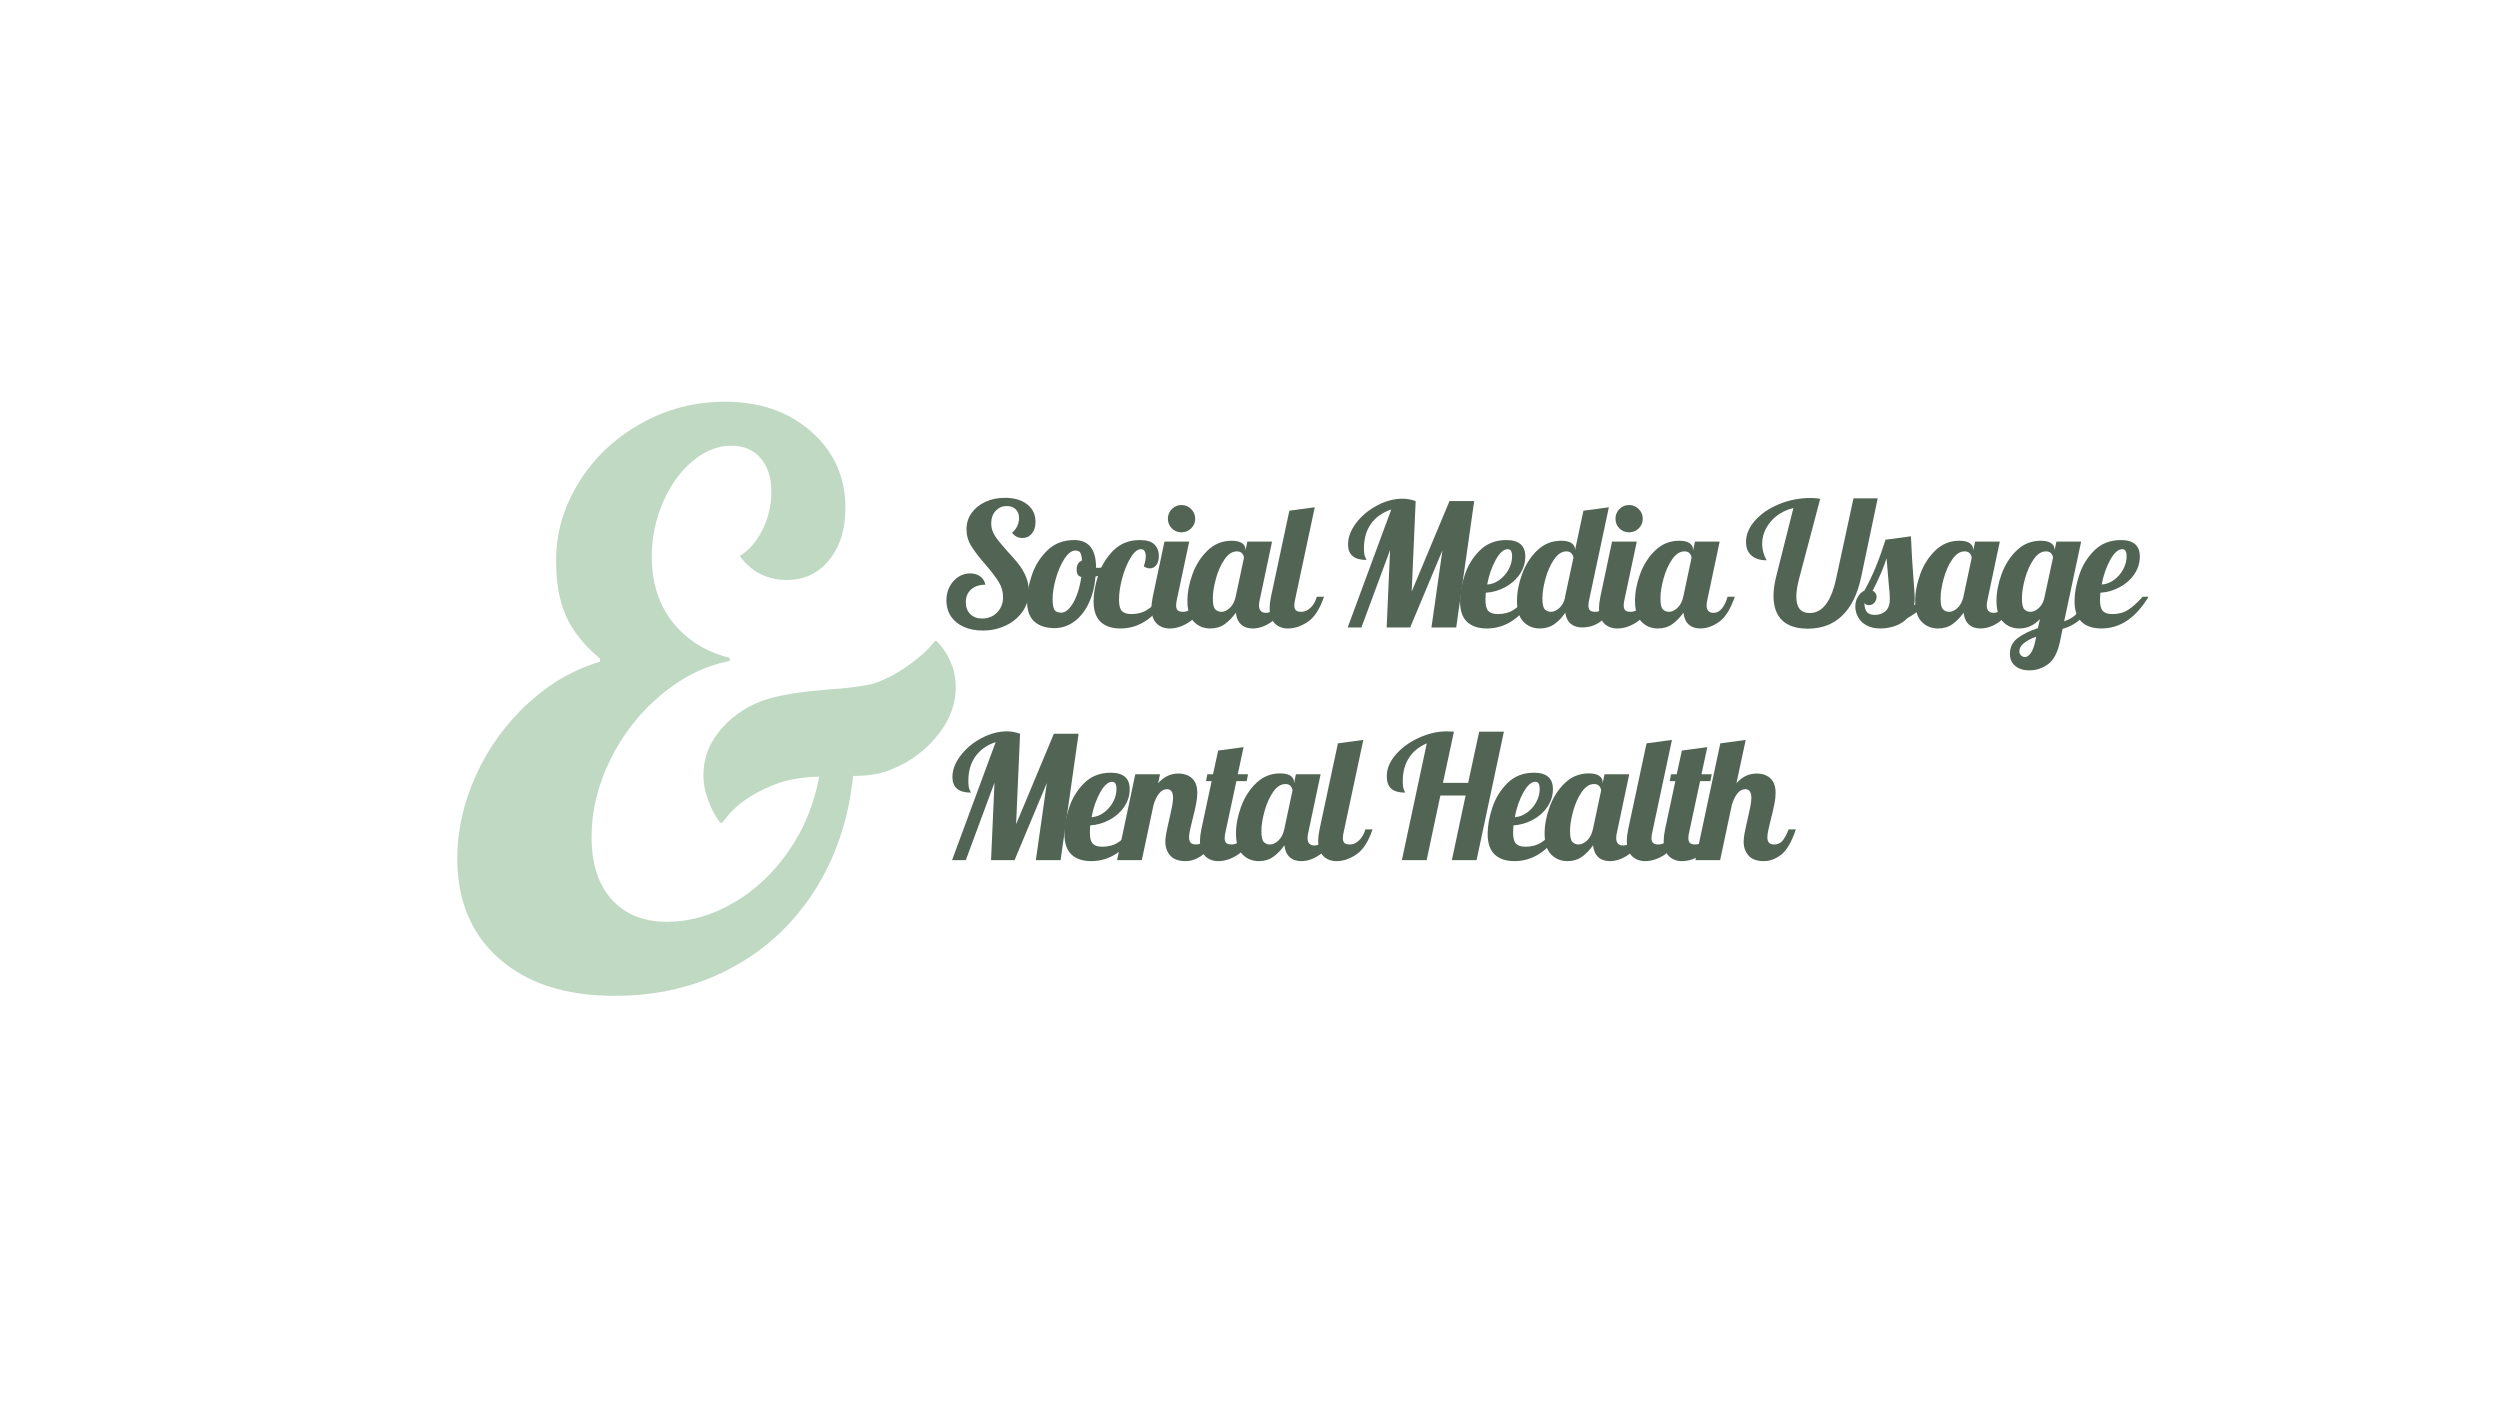 <svg xmlns="http://www.w3.org/2000/svg" xmlns:xlink="http://www.w3.org/1999/xlink" width="1366" zoomAndPan="magnify" viewBox="0 0 1024.5 576" height="768" preserveAspectRatio="xMidYMid meet" version="1.0"><defs><g/></defs><g fill="#526554" fill-opacity="1"><g transform="translate(385.445, 257.128)"><g><path d="M 17.234 1.266 C 14.285 1.266 11.68 0.75 9.422 -0.281 C 7.172 -1.312 5.438 -2.754 4.219 -4.609 C 3 -6.461 2.391 -8.609 2.391 -11.047 C 2.391 -13.109 2.82 -14.984 3.688 -16.672 C 4.562 -18.359 5.734 -19.691 7.203 -20.672 C 8.68 -21.66 10.316 -22.156 12.109 -22.156 C 13.742 -22.156 15.125 -21.742 16.25 -20.922 C 17.375 -20.109 18.078 -18.973 18.359 -17.516 C 15.922 -17.516 13.973 -16.867 12.516 -15.578 C 11.066 -14.297 10.344 -12.551 10.344 -10.344 C 10.344 -8.32 10.953 -6.703 12.172 -5.484 C 13.391 -4.266 15.008 -3.656 17.031 -3.656 C 19.508 -3.656 21.555 -4.488 23.172 -6.156 C 24.797 -7.82 25.609 -9.922 25.609 -12.453 C 25.609 -14.66 25 -16.75 23.781 -18.719 C 22.562 -20.688 20.734 -23.078 18.297 -25.891 C 15.766 -28.797 13.852 -31.289 12.562 -33.375 C 11.27 -35.469 10.625 -37.758 10.625 -40.25 C 10.625 -42.688 11.301 -44.879 12.656 -46.828 C 14.02 -48.773 15.895 -50.312 18.281 -51.438 C 20.676 -52.562 23.379 -53.125 26.391 -53.125 C 30.18 -53.125 33.211 -52.234 35.484 -50.453 C 37.766 -48.672 38.906 -46.273 38.906 -43.266 C 38.906 -41.297 38.41 -39.703 37.422 -38.484 C 36.441 -37.266 35.156 -36.656 33.562 -36.656 C 31.781 -36.656 30.348 -37.383 29.266 -38.844 C 30.16 -39.5 30.863 -40.363 31.375 -41.438 C 31.895 -42.52 32.156 -43.645 32.156 -44.812 C 32.156 -46.32 31.707 -47.52 30.812 -48.406 C 29.926 -49.301 28.707 -49.75 27.156 -49.75 C 25.281 -49.75 23.742 -49.078 22.547 -47.734 C 21.348 -46.398 20.75 -44.703 20.75 -42.641 C 20.75 -40.766 21.289 -39.016 22.375 -37.391 C 23.457 -35.773 25.145 -33.703 27.438 -31.172 C 29.312 -29.148 30.82 -27.41 31.969 -25.953 C 33.125 -24.504 34.113 -22.828 34.938 -20.922 C 35.758 -19.023 36.172 -16.977 36.172 -14.781 C 36.172 -11.77 35.336 -9.047 33.672 -6.609 C 32.004 -4.172 29.727 -2.25 26.844 -0.844 C 23.957 0.562 20.754 1.266 17.234 1.266 Z M 17.234 1.266 "/></g></g></g><g fill="#526554" fill-opacity="1"><g transform="translate(421.864, 257.128)"><g><path d="M 10.266 0.281 C 6.797 0.281 4.051 -0.609 2.031 -2.391 C 0.02 -4.172 -0.984 -6.984 -0.984 -10.828 C -0.984 -14.023 -0.328 -17.566 0.984 -21.453 C 2.297 -25.348 4.406 -28.711 7.312 -31.547 C 10.219 -34.391 13.879 -35.812 18.297 -35.812 C 24.297 -35.812 27.297 -32.062 27.297 -24.562 L 27.297 -24.484 C 27.441 -24.441 27.703 -24.422 28.078 -24.422 C 29.617 -24.422 31.398 -24.828 33.422 -25.641 C 35.441 -26.461 37.27 -27.461 38.906 -28.641 L 39.547 -26.734 C 38.18 -25.285 36.406 -24.055 34.219 -23.047 C 32.039 -22.035 29.664 -21.316 27.094 -20.891 C 26.719 -16.629 25.754 -12.898 24.203 -9.703 C 22.648 -6.516 20.656 -4.051 18.219 -2.312 C 15.781 -0.582 13.129 0.281 10.266 0.281 Z M 13.094 -6.047 C 14.219 -6.047 15.344 -6.691 16.469 -7.984 C 17.594 -9.273 18.578 -11.035 19.422 -13.266 C 20.266 -15.492 20.875 -17.969 21.25 -20.688 C 19.977 -20.969 19.344 -21.953 19.344 -23.641 C 19.344 -25.566 20.07 -26.832 21.531 -27.438 C 21.438 -28.988 21.203 -30.055 20.828 -30.641 C 20.453 -31.223 19.797 -31.516 18.859 -31.516 C 17.305 -31.516 15.801 -30.391 14.344 -28.141 C 12.895 -25.891 11.723 -23.191 10.828 -20.047 C 9.941 -16.91 9.5 -14.145 9.5 -11.75 C 9.5 -9.5 9.754 -7.984 10.266 -7.203 C 10.785 -6.43 11.727 -6.047 13.094 -6.047 Z M 13.094 -6.047 "/></g></g></g><g fill="#526554" fill-opacity="1"><g transform="translate(449.072, 257.128)"><g><path d="M 10.062 0.422 C 6.594 0.422 3.895 -0.477 1.969 -2.281 C 0.039 -4.094 -0.922 -6.922 -0.922 -10.766 C -0.922 -14.004 -0.273 -17.566 1.016 -21.453 C 2.305 -25.348 4.367 -28.711 7.203 -31.547 C 10.047 -34.391 13.648 -35.812 18.016 -35.812 C 20.828 -35.812 22.832 -35.203 24.031 -33.984 C 25.227 -32.766 25.828 -31.219 25.828 -29.344 C 25.828 -27.695 25.473 -26.426 24.766 -25.531 C 24.066 -24.645 23.176 -24.203 22.094 -24.203 C 21.289 -24.203 20.469 -24.484 19.625 -25.047 C 20.188 -26.598 20.469 -27.984 20.469 -29.203 C 20.469 -30.086 20.301 -30.785 19.969 -31.297 C 19.645 -31.816 19.156 -32.078 18.5 -32.078 C 17.094 -32.078 15.688 -30.926 14.281 -28.625 C 12.875 -26.332 11.723 -23.547 10.828 -20.266 C 9.941 -16.984 9.5 -14.023 9.5 -11.391 C 9.5 -9.098 9.895 -7.539 10.688 -6.719 C 11.488 -5.895 12.781 -5.484 14.562 -5.484 C 17.094 -5.484 19.258 -6.066 21.062 -7.234 C 22.875 -8.41 24.859 -10.195 27.016 -12.594 L 29.406 -12.594 C 24.195 -3.914 17.75 0.422 10.062 0.422 Z M 10.062 0.422 "/></g></g></g><g fill="#526554" fill-opacity="1"><g transform="translate(472.413, 257.128)"><g><path d="M 11.75 -38.984 C 10.195 -38.984 8.879 -39.52 7.797 -40.594 C 6.723 -41.676 6.188 -42.988 6.188 -44.531 C 6.188 -46.082 6.723 -47.41 7.797 -48.516 C 8.879 -49.617 10.195 -50.172 11.75 -50.172 C 13.301 -50.172 14.625 -49.617 15.719 -48.516 C 16.82 -47.41 17.375 -46.082 17.375 -44.531 C 17.375 -42.988 16.82 -41.676 15.719 -40.594 C 14.625 -39.52 13.301 -38.984 11.75 -38.984 Z M 6.969 0.422 C 4.719 0.422 2.898 -0.281 1.516 -1.688 C 0.129 -3.094 -0.562 -5.203 -0.562 -8.016 C -0.562 -9.191 -0.375 -10.719 0 -12.594 L 4.781 -35.188 L 14.922 -35.188 L 9.844 -11.25 C 9.656 -10.551 9.562 -9.801 9.562 -9 C 9.562 -8.062 9.785 -7.395 10.234 -7 C 10.68 -6.602 11.422 -6.406 12.453 -6.406 C 13.816 -6.406 15.082 -6.977 16.25 -8.125 C 17.426 -9.27 18.27 -10.758 18.781 -12.594 L 21.734 -12.594 C 20.004 -7.531 17.773 -4.094 15.047 -2.281 C 12.328 -0.477 9.633 0.422 6.969 0.422 Z M 6.969 0.422 "/></g></g></g><g fill="#526554" fill-opacity="1"><g transform="translate(487.526, 257.128)"><g><path d="M 8.438 0.422 C 5.77 0.422 3.539 -0.488 1.75 -2.312 C -0.031 -4.145 -0.922 -7.008 -0.922 -10.906 C -0.922 -14.375 -0.227 -18.02 1.156 -21.844 C 2.539 -25.664 4.602 -28.898 7.344 -31.547 C 10.094 -34.203 13.367 -35.531 17.172 -35.531 C 19.086 -35.531 20.516 -35.203 21.453 -34.547 C 22.391 -33.891 22.859 -33.02 22.859 -31.938 L 22.859 -31.453 L 23.641 -35.188 L 33.766 -35.188 L 28.703 -11.25 C 28.516 -10.551 28.422 -9.801 28.422 -9 C 28.422 -6.988 29.383 -5.984 31.312 -5.984 C 32.625 -5.984 33.758 -6.594 34.719 -7.812 C 35.688 -9.031 36.453 -10.625 37.016 -12.594 L 39.969 -12.594 C 38.227 -7.531 36.078 -4.094 33.516 -2.281 C 30.961 -0.477 28.398 0.422 25.828 0.422 C 23.848 0.422 22.258 -0.129 21.062 -1.234 C 19.875 -2.336 19.16 -3.941 18.922 -6.047 C 17.566 -4.129 16.055 -2.57 14.391 -1.375 C 12.723 -0.176 10.738 0.422 8.438 0.422 Z M 13.016 -6.406 C 14.191 -6.406 15.352 -6.953 16.5 -8.047 C 17.645 -9.148 18.43 -10.664 18.859 -12.594 L 22.234 -28.5 C 22.234 -29.102 22 -29.695 21.531 -30.281 C 21.062 -30.875 20.332 -31.172 19.344 -31.172 C 17.469 -31.172 15.781 -30.078 14.281 -27.891 C 12.781 -25.711 11.609 -23.086 10.766 -20.016 C 9.922 -16.941 9.5 -14.234 9.5 -11.891 C 9.5 -9.547 9.836 -8.047 10.516 -7.391 C 11.191 -6.734 12.023 -6.406 13.016 -6.406 Z M 13.016 -6.406 "/></g></g></g><g fill="#526554" fill-opacity="1"><g transform="translate(520.852, 257.128)"><g><path d="M 6.969 0.422 C 4.719 0.422 2.898 -0.281 1.516 -1.688 C 0.129 -3.094 -0.562 -5.203 -0.562 -8.016 C -0.562 -9.191 -0.375 -10.719 0 -12.594 L 7.531 -47.844 L 17.938 -49.25 L 9.844 -11.25 C 9.656 -10.551 9.562 -9.801 9.562 -9 C 9.562 -8.062 9.785 -7.395 10.234 -7 C 10.68 -6.602 11.422 -6.406 12.453 -6.406 C 13.816 -6.406 15.082 -6.977 16.25 -8.125 C 17.426 -9.27 18.27 -10.758 18.781 -12.594 L 21.734 -12.594 C 20.004 -7.531 17.773 -4.094 15.047 -2.281 C 12.328 -0.477 9.633 0.422 6.969 0.422 Z M 6.969 0.422 "/></g></g></g><g fill="#526554" fill-opacity="1"><g transform="translate(535.966, 257.128)"><g/></g></g><g fill="#526554" fill-opacity="1"><g transform="translate(547.564, 257.128)"><g><path d="M 22.578 -48.344 C 19.016 -47.164 16.258 -45.227 14.312 -42.531 C 12.363 -39.832 11.391 -36.488 11.391 -32.5 C 11.391 -30.719 11.555 -29.5 11.891 -28.844 C 12.223 -28.188 12.391 -27.789 12.391 -27.656 C 7.367 -27.656 4.859 -29.785 4.859 -34.047 C 4.859 -36.961 5.969 -39.883 8.188 -42.812 C 10.414 -45.75 13.273 -48.141 16.766 -49.984 C 20.266 -51.836 23.754 -52.766 27.234 -52.766 C 28.961 -52.766 30.742 -52.438 32.578 -51.781 L 30.953 -14.703 L 46.438 -51.781 L 56.562 -51.781 L 49.188 0 L 39.047 0 L 43.547 -31.594 L 30.328 0 L 20.688 0 L 22.094 -31.734 L 10.344 0 L 4.719 0 Z M 22.578 -48.344 "/></g></g></g><g fill="#526554" fill-opacity="1"><g transform="translate(599.241, 257.128)"><g><path d="M 10.062 0.422 C 6.594 0.422 3.895 -0.477 1.969 -2.281 C 0.039 -4.094 -0.922 -6.922 -0.922 -10.766 C -0.922 -14.004 -0.285 -17.566 0.984 -21.453 C 2.254 -25.348 4.316 -28.711 7.172 -31.547 C 10.035 -34.391 13.672 -35.812 18.078 -35.812 C 23.242 -35.812 25.828 -33.562 25.828 -29.062 C 25.828 -26.438 25.07 -24.02 23.562 -21.812 C 22.062 -19.602 20.066 -17.832 17.578 -16.5 C 15.098 -15.164 12.453 -14.406 9.641 -14.219 C 9.547 -12.812 9.5 -11.867 9.5 -11.391 C 9.5 -9.098 9.895 -7.539 10.688 -6.719 C 11.488 -5.895 12.781 -5.484 14.562 -5.484 C 17.094 -5.484 19.258 -6.066 21.062 -7.234 C 22.875 -8.41 24.859 -10.195 27.016 -12.594 L 29.406 -12.594 C 24.195 -3.914 17.75 0.422 10.062 0.422 Z M 10.203 -17.594 C 11.941 -17.688 13.594 -18.297 15.156 -19.422 C 16.727 -20.547 17.992 -21.973 18.953 -23.703 C 19.922 -25.441 20.406 -27.273 20.406 -29.203 C 20.406 -31.117 19.816 -32.078 18.641 -32.078 C 16.953 -32.078 15.297 -30.598 13.672 -27.641 C 12.055 -24.691 10.898 -21.344 10.203 -17.594 Z M 10.203 -17.594 "/></g></g></g><g fill="#526554" fill-opacity="1"><g transform="translate(622.582, 257.128)"><g><path d="M 8.438 0.422 C 5.77 0.422 3.539 -0.488 1.75 -2.312 C -0.031 -4.145 -0.922 -7.008 -0.922 -10.906 C -0.922 -14.375 -0.227 -18.02 1.156 -21.844 C 2.539 -25.664 4.602 -28.898 7.344 -31.547 C 10.094 -34.203 13.367 -35.531 17.172 -35.531 C 19.086 -35.531 20.516 -35.203 21.453 -34.547 C 22.391 -33.891 22.859 -33.02 22.859 -31.938 L 22.859 -31.656 L 26.312 -47.844 L 36.734 -49.25 L 28.641 -11.25 C 28.453 -10.551 28.359 -9.801 28.359 -9 C 28.359 -8.062 28.578 -7.395 29.016 -7 C 29.461 -6.602 30.203 -6.406 31.234 -6.406 C 32.547 -6.406 33.68 -6.969 34.641 -8.094 C 35.609 -9.219 36.375 -10.719 36.938 -12.594 L 39.891 -12.594 C 37.035 -4.195 32.32 0 25.75 0 C 23.82 0 22.258 -0.516 21.062 -1.547 C 19.875 -2.578 19.141 -4.078 18.859 -6.047 C 17.641 -4.172 16.172 -2.625 14.453 -1.406 C 12.742 -0.188 10.738 0.422 8.438 0.422 Z M 13.016 -6.406 C 14.141 -6.406 15.273 -6.922 16.422 -7.953 C 17.578 -8.984 18.363 -10.414 18.781 -12.25 L 18.781 -12.594 L 22.234 -28.703 C 21.805 -30.348 20.844 -31.172 19.344 -31.172 C 17.469 -31.172 15.781 -30.078 14.281 -27.891 C 12.781 -25.711 11.609 -23.086 10.766 -20.016 C 9.922 -16.941 9.5 -14.234 9.5 -11.891 C 9.5 -9.547 9.836 -8.047 10.516 -7.391 C 11.191 -6.734 12.023 -6.406 13.016 -6.406 Z M 13.016 -6.406 "/></g></g></g><g fill="#526554" fill-opacity="1"><g transform="translate(655.836, 257.128)"><g><path d="M 11.75 -38.984 C 10.195 -38.984 8.879 -39.52 7.797 -40.594 C 6.723 -41.676 6.188 -42.988 6.188 -44.531 C 6.188 -46.082 6.723 -47.41 7.797 -48.516 C 8.879 -49.617 10.195 -50.172 11.75 -50.172 C 13.301 -50.172 14.625 -49.617 15.719 -48.516 C 16.82 -47.41 17.375 -46.082 17.375 -44.531 C 17.375 -42.988 16.82 -41.676 15.719 -40.594 C 14.625 -39.52 13.301 -38.984 11.75 -38.984 Z M 6.969 0.422 C 4.719 0.422 2.898 -0.281 1.516 -1.688 C 0.129 -3.094 -0.562 -5.203 -0.562 -8.016 C -0.562 -9.191 -0.375 -10.719 0 -12.594 L 4.781 -35.188 L 14.922 -35.188 L 9.844 -11.25 C 9.656 -10.551 9.562 -9.801 9.562 -9 C 9.562 -8.062 9.785 -7.395 10.234 -7 C 10.68 -6.602 11.422 -6.406 12.453 -6.406 C 13.816 -6.406 15.082 -6.977 16.25 -8.125 C 17.426 -9.27 18.27 -10.758 18.781 -12.594 L 21.734 -12.594 C 20.004 -7.531 17.773 -4.094 15.047 -2.281 C 12.328 -0.477 9.633 0.422 6.969 0.422 Z M 6.969 0.422 "/></g></g></g><g fill="#526554" fill-opacity="1"><g transform="translate(670.95, 257.128)"><g><path d="M 8.438 0.422 C 5.77 0.422 3.539 -0.488 1.75 -2.312 C -0.031 -4.145 -0.922 -7.008 -0.922 -10.906 C -0.922 -14.375 -0.227 -18.02 1.156 -21.844 C 2.539 -25.664 4.602 -28.898 7.344 -31.547 C 10.094 -34.203 13.367 -35.531 17.172 -35.531 C 19.086 -35.531 20.516 -35.203 21.453 -34.547 C 22.391 -33.891 22.859 -33.02 22.859 -31.938 L 22.859 -31.453 L 23.641 -35.188 L 33.766 -35.188 L 28.703 -11.25 C 28.516 -10.551 28.422 -9.801 28.422 -9 C 28.422 -6.988 29.383 -5.984 31.312 -5.984 C 32.625 -5.984 33.758 -6.594 34.719 -7.812 C 35.688 -9.031 36.453 -10.625 37.016 -12.594 L 39.969 -12.594 C 38.227 -7.531 36.078 -4.094 33.516 -2.281 C 30.961 -0.477 28.398 0.422 25.828 0.422 C 23.848 0.422 22.258 -0.129 21.062 -1.234 C 19.875 -2.336 19.16 -3.941 18.922 -6.047 C 17.566 -4.129 16.055 -2.57 14.391 -1.375 C 12.723 -0.176 10.738 0.422 8.438 0.422 Z M 13.016 -6.406 C 14.191 -6.406 15.352 -6.953 16.5 -8.047 C 17.645 -9.148 18.43 -10.664 18.859 -12.594 L 22.234 -28.5 C 22.234 -29.102 22 -29.695 21.531 -30.281 C 21.062 -30.875 20.332 -31.172 19.344 -31.172 C 17.469 -31.172 15.781 -30.078 14.281 -27.891 C 12.781 -25.711 11.609 -23.086 10.766 -20.016 C 9.922 -16.941 9.5 -14.234 9.5 -11.891 C 9.5 -9.547 9.836 -8.047 10.516 -7.391 C 11.191 -6.734 12.023 -6.406 13.016 -6.406 Z M 13.016 -6.406 "/></g></g></g><g fill="#526554" fill-opacity="1"><g transform="translate(704.276, 257.128)"><g/></g></g><g fill="#526554" fill-opacity="1"><g transform="translate(715.874, 257.128)"><g><path d="M 24.984 0.5 C 20.336 0.5 16.828 -0.633 14.453 -2.906 C 12.086 -5.188 10.906 -8.555 10.906 -13.016 C 10.906 -15.223 11.234 -17.688 11.891 -20.406 L 19.062 -48.969 C 15.031 -47.895 11.891 -45.984 9.641 -43.234 C 7.391 -40.492 6.266 -37.477 6.266 -34.188 C 6.266 -31.895 6.875 -29.672 8.094 -27.516 C 5.414 -27.516 3.336 -28.172 1.859 -29.484 C 0.379 -30.797 -0.359 -32.645 -0.359 -35.031 C -0.359 -38.082 0.867 -41.004 3.328 -43.797 C 5.797 -46.586 9.07 -48.828 13.156 -50.516 C 17.238 -52.203 21.555 -53.047 26.109 -53.047 C 27.703 -53.047 29.016 -52.93 30.047 -52.703 L 21.453 -20.188 C 20.66 -17.238 20.266 -14.707 20.266 -12.594 C 20.266 -8.133 22.094 -5.906 25.75 -5.906 C 31 -5.906 34.633 -10.738 36.656 -20.406 L 43.688 -52.906 L 53.609 -52.906 L 46.781 -20.406 C 45.281 -13.508 42.688 -8.301 39 -4.781 C 35.32 -1.258 30.648 0.5 24.984 0.5 Z M 24.984 0.5 "/></g></g></g><g fill="#526554" fill-opacity="1"><g transform="translate(762.559, 257.128)"><g><path d="M 8.016 0.422 C 5.766 0.422 3.863 -0.008 2.312 -0.875 C 0.77 -1.75 -0.375 -2.875 -1.125 -4.25 C -1.875 -5.633 -2.25 -7.078 -2.25 -8.578 C -2.25 -10.129 -1.883 -11.477 -1.156 -12.625 C -0.438 -13.781 0.441 -14.613 1.484 -15.125 C 3.305 -18.406 4.895 -21.723 6.25 -25.078 C 7.613 -28.43 8.906 -32.055 10.125 -35.953 L 20.547 -37.359 C 20.773 -31.359 21.172 -24.863 21.734 -17.875 C 21.973 -15.062 22.094 -13.02 22.094 -11.75 C 22.094 -10.664 22 -9.773 21.812 -9.078 C 24.02 -10.336 25.707 -11.508 26.875 -12.594 L 29.828 -12.594 C 26.828 -9.125 23.238 -6.191 19.062 -3.797 C 17.707 -2.348 16.031 -1.281 14.031 -0.594 C 12.039 0.082 10.035 0.422 8.016 0.422 Z M 5.766 -5.141 C 7.504 -5.141 8.957 -5.656 10.125 -6.688 C 11.301 -7.719 11.891 -9.379 11.891 -11.672 C 11.891 -13.086 11.75 -15.062 11.469 -17.594 C 11 -22.938 10.691 -26.523 10.547 -28.359 C 9.422 -24.648 7.523 -20.219 4.859 -15.062 C 5.93 -14.5 6.469 -13.676 6.469 -12.594 C 6.469 -11.695 6.176 -10.895 5.594 -10.188 C 5.008 -9.488 4.27 -9.141 3.375 -9.141 C 2.395 -9.141 1.766 -9.445 1.484 -10.062 C 1.484 -8.375 1.82 -7.129 2.5 -6.328 C 3.176 -5.535 4.266 -5.141 5.766 -5.141 Z M 5.766 -5.141 "/></g></g></g><g fill="#526554" fill-opacity="1"><g transform="translate(785.759, 257.128)"><g><path d="M 8.438 0.422 C 5.77 0.422 3.539 -0.488 1.75 -2.312 C -0.031 -4.145 -0.922 -7.008 -0.922 -10.906 C -0.922 -14.375 -0.227 -18.02 1.156 -21.844 C 2.539 -25.664 4.602 -28.898 7.344 -31.547 C 10.094 -34.203 13.367 -35.531 17.172 -35.531 C 19.086 -35.531 20.516 -35.203 21.453 -34.547 C 22.391 -33.891 22.859 -33.02 22.859 -31.938 L 22.859 -31.453 L 23.641 -35.188 L 33.766 -35.188 L 28.703 -11.25 C 28.516 -10.551 28.422 -9.801 28.422 -9 C 28.422 -6.988 29.383 -5.984 31.312 -5.984 C 32.625 -5.984 33.758 -6.594 34.719 -7.812 C 35.688 -9.031 36.453 -10.625 37.016 -12.594 L 39.969 -12.594 C 38.227 -7.531 36.078 -4.094 33.516 -2.281 C 30.961 -0.477 28.398 0.422 25.828 0.422 C 23.848 0.422 22.258 -0.129 21.062 -1.234 C 19.875 -2.336 19.16 -3.941 18.922 -6.047 C 17.566 -4.129 16.055 -2.57 14.391 -1.375 C 12.723 -0.176 10.738 0.422 8.438 0.422 Z M 13.016 -6.406 C 14.191 -6.406 15.352 -6.953 16.5 -8.047 C 17.645 -9.148 18.43 -10.664 18.859 -12.594 L 22.234 -28.5 C 22.234 -29.102 22 -29.695 21.531 -30.281 C 21.062 -30.875 20.332 -31.172 19.344 -31.172 C 17.469 -31.172 15.781 -30.078 14.281 -27.891 C 12.781 -25.711 11.609 -23.086 10.766 -20.016 C 9.922 -16.941 9.5 -14.234 9.5 -11.891 C 9.5 -9.547 9.836 -8.047 10.516 -7.391 C 11.191 -6.734 12.023 -6.406 13.016 -6.406 Z M 13.016 -6.406 "/></g></g></g><g fill="#526554" fill-opacity="1"><g transform="translate(819.084, 257.128)"><g><path d="M 12.453 17.594 C 10.203 17.594 8.328 17.004 6.828 15.828 C 5.328 14.66 4.578 12.973 4.578 10.766 C 4.578 8.086 5.656 5.941 7.812 4.328 C 9.969 2.711 12.711 1.363 16.047 0.281 L 16.891 -3.453 C 14.492 -0.867 11.676 0.422 8.438 0.422 C 5.77 0.422 3.539 -0.488 1.75 -2.312 C -0.031 -4.145 -0.922 -7.008 -0.922 -10.906 C -0.922 -14.375 -0.227 -18.02 1.156 -21.844 C 2.539 -25.664 4.602 -28.898 7.344 -31.547 C 10.094 -34.203 13.367 -35.531 17.172 -35.531 C 19.086 -35.531 20.516 -35.203 21.453 -34.547 C 22.391 -33.891 22.859 -33.02 22.859 -31.938 L 22.859 -31.516 L 23.641 -35.188 L 33.766 -35.188 L 26.812 -2.531 C 29.062 -3.281 30.863 -4.406 32.219 -5.906 C 33.582 -7.406 34.734 -9.633 35.672 -12.594 L 38.625 -12.594 C 37.363 -8.414 35.648 -5.352 33.484 -3.406 C 31.328 -1.469 28.891 -0.145 26.172 0.562 L 25.125 5.625 C 24.188 10.176 22.566 13.305 20.266 15.016 C 17.961 16.734 15.359 17.594 12.453 17.594 Z M 13.016 -6.406 C 14.098 -6.406 15.203 -6.895 16.328 -7.875 C 17.453 -8.863 18.223 -10.203 18.641 -11.891 L 22.234 -28.562 C 22.234 -29.125 22 -29.695 21.531 -30.281 C 21.062 -30.875 20.332 -31.172 19.344 -31.172 C 17.469 -31.172 15.781 -30.078 14.281 -27.891 C 12.781 -25.711 11.609 -23.086 10.766 -20.016 C 9.922 -16.941 9.5 -14.234 9.5 -11.891 C 9.5 -9.547 9.836 -8.047 10.516 -7.391 C 11.191 -6.734 12.023 -6.406 13.016 -6.406 Z M 10.828 12.109 C 11.629 12.109 12.406 11.566 13.156 10.484 C 13.906 9.398 14.492 7.852 14.922 5.844 L 15.344 3.797 C 10.738 5.484 8.438 7.477 8.438 9.781 C 8.438 10.383 8.645 10.922 9.062 11.391 C 9.488 11.867 10.078 12.109 10.828 12.109 Z M 10.828 12.109 "/></g></g></g><g fill="#526554" fill-opacity="1"><g transform="translate(851.073, 257.128)"><g><path d="M 10.062 0.422 C 6.594 0.422 3.895 -0.477 1.969 -2.281 C 0.039 -4.094 -0.922 -6.922 -0.922 -10.766 C -0.922 -14.004 -0.285 -17.566 0.984 -21.453 C 2.254 -25.348 4.316 -28.711 7.172 -31.547 C 10.035 -34.391 13.672 -35.812 18.078 -35.812 C 23.242 -35.812 25.828 -33.562 25.828 -29.062 C 25.828 -26.438 25.07 -24.02 23.562 -21.812 C 22.062 -19.602 20.066 -17.832 17.578 -16.5 C 15.098 -15.164 12.453 -14.406 9.641 -14.219 C 9.547 -12.812 9.5 -11.867 9.5 -11.391 C 9.5 -9.098 9.895 -7.539 10.688 -6.719 C 11.488 -5.895 12.781 -5.484 14.562 -5.484 C 17.094 -5.484 19.258 -6.066 21.062 -7.234 C 22.875 -8.41 24.859 -10.195 27.016 -12.594 L 29.406 -12.594 C 24.195 -3.914 17.75 0.422 10.062 0.422 Z M 10.203 -17.594 C 11.941 -17.688 13.594 -18.297 15.156 -19.422 C 16.727 -20.547 17.992 -21.973 18.953 -23.703 C 19.922 -25.441 20.406 -27.273 20.406 -29.203 C 20.406 -31.117 19.816 -32.078 18.641 -32.078 C 16.953 -32.078 15.297 -30.598 13.672 -27.641 C 12.055 -24.691 10.898 -21.344 10.203 -17.594 Z M 10.203 -17.594 "/></g></g></g><g fill="#526554" fill-opacity="1"><g transform="translate(385.445, 352.469)"><g><path d="M 22.578 -48.344 C 19.016 -47.164 16.258 -45.227 14.312 -42.531 C 12.363 -39.832 11.391 -36.488 11.391 -32.5 C 11.391 -30.719 11.555 -29.5 11.891 -28.844 C 12.223 -28.188 12.391 -27.789 12.391 -27.656 C 7.367 -27.656 4.859 -29.785 4.859 -34.047 C 4.859 -36.961 5.969 -39.883 8.188 -42.812 C 10.414 -45.75 13.273 -48.141 16.766 -49.984 C 20.266 -51.836 23.754 -52.766 27.234 -52.766 C 28.961 -52.766 30.742 -52.438 32.578 -51.781 L 30.953 -14.703 L 46.438 -51.781 L 56.562 -51.781 L 49.188 0 L 39.047 0 L 43.547 -31.594 L 30.328 0 L 20.688 0 L 22.094 -31.734 L 10.344 0 L 4.719 0 Z M 22.578 -48.344 "/></g></g></g><g fill="#526554" fill-opacity="1"><g transform="translate(437.122, 352.469)"><g><path d="M 10.062 0.422 C 6.594 0.422 3.895 -0.477 1.969 -2.281 C 0.039 -4.094 -0.922 -6.922 -0.922 -10.766 C -0.922 -14.004 -0.285 -17.566 0.984 -21.453 C 2.254 -25.348 4.316 -28.711 7.172 -31.547 C 10.035 -34.391 13.672 -35.812 18.078 -35.812 C 23.242 -35.812 25.828 -33.562 25.828 -29.062 C 25.828 -26.438 25.07 -24.02 23.562 -21.812 C 22.062 -19.602 20.066 -17.832 17.578 -16.5 C 15.098 -15.164 12.453 -14.406 9.641 -14.219 C 9.547 -12.812 9.5 -11.867 9.5 -11.391 C 9.5 -9.098 9.895 -7.539 10.688 -6.719 C 11.488 -5.895 12.781 -5.484 14.562 -5.484 C 17.094 -5.484 19.258 -6.066 21.062 -7.234 C 22.875 -8.41 24.859 -10.195 27.016 -12.594 L 29.406 -12.594 C 24.195 -3.914 17.75 0.422 10.062 0.422 Z M 10.203 -17.594 C 11.941 -17.688 13.594 -18.297 15.156 -19.422 C 16.727 -20.547 17.992 -21.973 18.953 -23.703 C 19.922 -25.441 20.406 -27.273 20.406 -29.203 C 20.406 -31.117 19.816 -32.078 18.641 -32.078 C 16.953 -32.078 15.297 -30.598 13.672 -27.641 C 12.055 -24.691 10.898 -21.344 10.203 -17.594 Z M 10.203 -17.594 "/></g></g></g><g fill="#526554" fill-opacity="1"><g transform="translate(460.463, 352.469)"><g><path d="M 25.406 0.422 C 22.539 0.422 20.438 -0.336 19.094 -1.859 C 17.758 -3.391 17.094 -5.281 17.094 -7.531 C 17.094 -8.508 17.207 -9.617 17.438 -10.859 C 17.676 -12.109 17.926 -13.316 18.188 -14.484 C 18.445 -15.66 18.625 -16.414 18.719 -16.75 C 19.094 -18.383 19.441 -20 19.766 -21.594 C 20.098 -23.195 20.266 -24.488 20.266 -25.469 C 20.266 -27.863 19.422 -29.062 17.734 -29.062 C 16.516 -29.062 15.438 -28.461 14.5 -27.266 C 13.562 -26.066 12.812 -24.504 12.25 -22.578 L 7.453 0 L -2.672 0 L 4.781 -35.188 L 14.922 -35.188 L 14.141 -31.516 C 16.484 -34.148 19.227 -35.469 22.375 -35.469 C 24.77 -35.469 26.672 -34.805 28.078 -33.484 C 29.484 -32.172 30.188 -30.18 30.188 -27.516 C 30.188 -26.148 30.02 -24.633 29.688 -22.969 C 29.363 -21.301 28.895 -19.273 28.281 -16.891 C 27.906 -15.43 27.566 -14.008 27.266 -12.625 C 26.961 -11.238 26.812 -10.148 26.812 -9.359 C 26.812 -8.422 27.02 -7.691 27.438 -7.172 C 27.863 -6.66 28.594 -6.406 29.625 -6.406 C 31.031 -6.406 32.156 -6.906 33 -7.906 C 33.844 -8.914 34.688 -10.477 35.531 -12.594 L 38.484 -12.594 C 36.754 -7.438 34.75 -3.977 32.469 -2.219 C 30.195 -0.457 27.844 0.422 25.406 0.422 Z M 25.406 0.422 "/></g></g></g><g fill="#526554" fill-opacity="1"><g transform="translate(492.311, 352.469)"><g><path d="M 6.969 0.422 C 4.719 0.422 2.898 -0.281 1.516 -1.688 C 0.129 -3.094 -0.562 -5.203 -0.562 -8.016 C -0.562 -9.191 -0.375 -10.719 0 -12.594 L 4.219 -32.359 L 1.906 -32.359 L 2.469 -35.188 L 4.781 -35.188 L 6.891 -44.891 L 17.312 -46.297 L 14.922 -35.188 L 19.141 -35.188 L 18.578 -32.359 L 14.359 -32.359 L 9.844 -11.25 C 9.656 -10.551 9.562 -9.801 9.562 -9 C 9.562 -8.062 9.785 -7.395 10.234 -7 C 10.68 -6.602 11.422 -6.406 12.453 -6.406 C 13.816 -6.406 15.082 -6.977 16.25 -8.125 C 17.426 -9.27 18.27 -10.758 18.781 -12.594 L 21.734 -12.594 C 20.004 -7.531 17.773 -4.094 15.047 -2.281 C 12.328 -0.477 9.633 0.422 6.969 0.422 Z M 6.969 0.422 "/></g></g></g><g fill="#526554" fill-opacity="1"><g transform="translate(507.425, 352.469)"><g><path d="M 8.438 0.422 C 5.77 0.422 3.539 -0.488 1.75 -2.312 C -0.031 -4.145 -0.922 -7.008 -0.922 -10.906 C -0.922 -14.375 -0.227 -18.02 1.156 -21.844 C 2.539 -25.664 4.602 -28.898 7.344 -31.547 C 10.094 -34.203 13.367 -35.531 17.172 -35.531 C 19.086 -35.531 20.516 -35.203 21.453 -34.547 C 22.391 -33.891 22.859 -33.02 22.859 -31.938 L 22.859 -31.453 L 23.641 -35.188 L 33.766 -35.188 L 28.703 -11.25 C 28.516 -10.551 28.422 -9.801 28.422 -9 C 28.422 -6.988 29.383 -5.984 31.312 -5.984 C 32.625 -5.984 33.758 -6.594 34.719 -7.812 C 35.688 -9.031 36.453 -10.625 37.016 -12.594 L 39.969 -12.594 C 38.227 -7.531 36.078 -4.094 33.516 -2.281 C 30.961 -0.477 28.398 0.422 25.828 0.422 C 23.848 0.422 22.258 -0.129 21.062 -1.234 C 19.875 -2.336 19.16 -3.941 18.922 -6.047 C 17.566 -4.129 16.055 -2.57 14.391 -1.375 C 12.723 -0.176 10.738 0.422 8.438 0.422 Z M 13.016 -6.406 C 14.191 -6.406 15.352 -6.953 16.5 -8.047 C 17.645 -9.148 18.43 -10.664 18.859 -12.594 L 22.234 -28.5 C 22.234 -29.102 22 -29.695 21.531 -30.281 C 21.062 -30.875 20.332 -31.172 19.344 -31.172 C 17.469 -31.172 15.781 -30.078 14.281 -27.891 C 12.781 -25.711 11.609 -23.086 10.766 -20.016 C 9.922 -16.941 9.5 -14.234 9.5 -11.891 C 9.5 -9.547 9.836 -8.047 10.516 -7.391 C 11.191 -6.734 12.023 -6.406 13.016 -6.406 Z M 13.016 -6.406 "/></g></g></g><g fill="#526554" fill-opacity="1"><g transform="translate(540.75, 352.469)"><g><path d="M 6.969 0.422 C 4.719 0.422 2.898 -0.281 1.516 -1.688 C 0.129 -3.094 -0.562 -5.203 -0.562 -8.016 C -0.562 -9.191 -0.375 -10.719 0 -12.594 L 7.531 -47.844 L 17.938 -49.25 L 9.844 -11.25 C 9.656 -10.551 9.562 -9.801 9.562 -9 C 9.562 -8.062 9.785 -7.395 10.234 -7 C 10.68 -6.602 11.422 -6.406 12.453 -6.406 C 13.816 -6.406 15.082 -6.977 16.25 -8.125 C 17.426 -9.27 18.27 -10.758 18.781 -12.594 L 21.734 -12.594 C 20.004 -7.531 17.773 -4.094 15.047 -2.281 C 12.328 -0.477 9.633 0.422 6.969 0.422 Z M 6.969 0.422 "/></g></g></g><g fill="#526554" fill-opacity="1"><g transform="translate(555.864, 352.469)"><g/></g></g><g fill="#526554" fill-opacity="1"><g transform="translate(567.463, 352.469)"><g><path d="M 17.234 -47.844 C 14.098 -46.531 11.672 -44.562 9.953 -41.938 C 8.242 -39.312 7.391 -36.145 7.391 -32.438 C 7.391 -30.695 7.551 -29.488 7.875 -28.812 C 8.207 -28.133 8.375 -27.75 8.375 -27.656 C 5.844 -27.656 3.953 -28.18 2.703 -29.234 C 1.461 -30.285 0.844 -32.031 0.844 -34.469 C 0.844 -37.477 2.07 -40.398 4.531 -43.234 C 7 -46.078 10.156 -48.375 14 -50.125 C 17.844 -51.883 21.691 -52.766 25.547 -52.766 C 26.203 -52.766 27.141 -52.719 28.359 -52.625 L 23.859 -31.656 L 34.188 -31.656 L 38.703 -52.625 L 48.828 -52.625 L 37.641 0 L 27.516 0 L 33.141 -26.453 L 22.797 -26.453 L 17.172 0 L 7.031 0 Z M 17.234 -47.844 "/></g></g></g><g fill="#526554" fill-opacity="1"><g transform="translate(610.561, 352.469)"><g><path d="M 10.062 0.422 C 6.594 0.422 3.895 -0.477 1.969 -2.281 C 0.039 -4.094 -0.922 -6.922 -0.922 -10.766 C -0.922 -14.004 -0.285 -17.566 0.984 -21.453 C 2.254 -25.348 4.316 -28.711 7.172 -31.547 C 10.035 -34.391 13.672 -35.812 18.078 -35.812 C 23.242 -35.812 25.828 -33.562 25.828 -29.062 C 25.828 -26.438 25.07 -24.02 23.562 -21.812 C 22.062 -19.602 20.066 -17.832 17.578 -16.5 C 15.098 -15.164 12.453 -14.406 9.641 -14.219 C 9.547 -12.812 9.5 -11.867 9.5 -11.391 C 9.5 -9.098 9.895 -7.539 10.688 -6.719 C 11.488 -5.895 12.781 -5.484 14.562 -5.484 C 17.094 -5.484 19.258 -6.066 21.062 -7.234 C 22.875 -8.41 24.859 -10.195 27.016 -12.594 L 29.406 -12.594 C 24.195 -3.914 17.75 0.422 10.062 0.422 Z M 10.203 -17.594 C 11.941 -17.688 13.594 -18.297 15.156 -19.422 C 16.727 -20.547 17.992 -21.973 18.953 -23.703 C 19.922 -25.441 20.406 -27.273 20.406 -29.203 C 20.406 -31.117 19.816 -32.078 18.641 -32.078 C 16.953 -32.078 15.297 -30.598 13.672 -27.641 C 12.055 -24.691 10.898 -21.344 10.203 -17.594 Z M 10.203 -17.594 "/></g></g></g><g fill="#526554" fill-opacity="1"><g transform="translate(633.902, 352.469)"><g><path d="M 8.438 0.422 C 5.77 0.422 3.539 -0.488 1.75 -2.312 C -0.031 -4.145 -0.922 -7.008 -0.922 -10.906 C -0.922 -14.375 -0.227 -18.02 1.156 -21.844 C 2.539 -25.664 4.602 -28.898 7.344 -31.547 C 10.094 -34.203 13.367 -35.531 17.172 -35.531 C 19.086 -35.531 20.516 -35.203 21.453 -34.547 C 22.391 -33.891 22.859 -33.02 22.859 -31.938 L 22.859 -31.453 L 23.641 -35.188 L 33.766 -35.188 L 28.703 -11.25 C 28.516 -10.551 28.422 -9.801 28.422 -9 C 28.422 -6.988 29.383 -5.984 31.312 -5.984 C 32.625 -5.984 33.758 -6.594 34.719 -7.812 C 35.688 -9.031 36.453 -10.625 37.016 -12.594 L 39.969 -12.594 C 38.227 -7.531 36.078 -4.094 33.516 -2.281 C 30.961 -0.477 28.398 0.422 25.828 0.422 C 23.848 0.422 22.258 -0.129 21.062 -1.234 C 19.875 -2.336 19.16 -3.941 18.922 -6.047 C 17.566 -4.129 16.055 -2.57 14.391 -1.375 C 12.723 -0.176 10.738 0.422 8.438 0.422 Z M 13.016 -6.406 C 14.191 -6.406 15.352 -6.953 16.5 -8.047 C 17.645 -9.148 18.43 -10.664 18.859 -12.594 L 22.234 -28.5 C 22.234 -29.102 22 -29.695 21.531 -30.281 C 21.062 -30.875 20.332 -31.172 19.344 -31.172 C 17.469 -31.172 15.781 -30.078 14.281 -27.891 C 12.781 -25.711 11.609 -23.086 10.766 -20.016 C 9.922 -16.941 9.5 -14.234 9.5 -11.891 C 9.5 -9.547 9.836 -8.047 10.516 -7.391 C 11.191 -6.734 12.023 -6.406 13.016 -6.406 Z M 13.016 -6.406 "/></g></g></g><g fill="#526554" fill-opacity="1"><g transform="translate(667.227, 352.469)"><g><path d="M 6.969 0.422 C 4.719 0.422 2.898 -0.281 1.516 -1.688 C 0.129 -3.094 -0.562 -5.203 -0.562 -8.016 C -0.562 -9.191 -0.375 -10.719 0 -12.594 L 7.531 -47.844 L 17.938 -49.25 L 9.844 -11.25 C 9.656 -10.551 9.562 -9.801 9.562 -9 C 9.562 -8.062 9.785 -7.395 10.234 -7 C 10.68 -6.602 11.422 -6.406 12.453 -6.406 C 13.816 -6.406 15.082 -6.977 16.25 -8.125 C 17.426 -9.27 18.27 -10.758 18.781 -12.594 L 21.734 -12.594 C 20.004 -7.531 17.773 -4.094 15.047 -2.281 C 12.328 -0.477 9.633 0.422 6.969 0.422 Z M 6.969 0.422 "/></g></g></g><g fill="#526554" fill-opacity="1"><g transform="translate(682.341, 352.469)"><g><path d="M 6.969 0.422 C 4.719 0.422 2.898 -0.281 1.516 -1.688 C 0.129 -3.094 -0.562 -5.203 -0.562 -8.016 C -0.562 -9.191 -0.375 -10.719 0 -12.594 L 4.219 -32.359 L 1.906 -32.359 L 2.469 -35.188 L 4.781 -35.188 L 6.891 -44.891 L 17.312 -46.297 L 14.922 -35.188 L 19.141 -35.188 L 18.578 -32.359 L 14.359 -32.359 L 9.844 -11.25 C 9.656 -10.551 9.562 -9.801 9.562 -9 C 9.562 -8.062 9.785 -7.395 10.234 -7 C 10.68 -6.602 11.422 -6.406 12.453 -6.406 C 13.816 -6.406 15.082 -6.977 16.25 -8.125 C 17.426 -9.27 18.27 -10.758 18.781 -12.594 L 21.734 -12.594 C 20.004 -7.531 17.773 -4.094 15.047 -2.281 C 12.328 -0.477 9.633 0.422 6.969 0.422 Z M 6.969 0.422 "/></g></g></g><g fill="#526554" fill-opacity="1"><g transform="translate(697.455, 352.469)"><g><path d="M 25.406 0.422 C 22.539 0.422 20.438 -0.336 19.094 -1.859 C 17.758 -3.391 17.094 -5.281 17.094 -7.531 C 17.094 -8.508 17.207 -9.617 17.438 -10.859 C 17.676 -12.109 17.926 -13.316 18.188 -14.484 C 18.445 -15.66 18.625 -16.414 18.719 -16.75 C 19.094 -18.383 19.441 -20 19.766 -21.594 C 20.098 -23.195 20.266 -24.488 20.266 -25.469 C 20.266 -27.863 19.422 -29.062 17.734 -29.062 C 16.516 -29.062 15.438 -28.461 14.5 -27.266 C 13.562 -26.066 12.812 -24.504 12.25 -22.578 L 7.453 0 L -2.672 0 L 7.531 -47.844 L 17.938 -49.25 L 14.141 -31.516 C 16.484 -34.148 19.227 -35.469 22.375 -35.469 C 24.77 -35.469 26.672 -34.805 28.078 -33.484 C 29.484 -32.172 30.188 -30.18 30.188 -27.516 C 30.188 -26.148 30.02 -24.633 29.688 -22.969 C 29.363 -21.301 28.895 -19.273 28.281 -16.891 C 27.906 -15.43 27.566 -14.008 27.266 -12.625 C 26.961 -11.238 26.812 -10.148 26.812 -9.359 C 26.812 -8.422 27.02 -7.691 27.438 -7.172 C 27.863 -6.66 28.594 -6.406 29.625 -6.406 C 31.031 -6.406 32.156 -6.906 33 -7.906 C 33.844 -8.914 34.688 -10.477 35.531 -12.594 L 38.484 -12.594 C 36.754 -7.438 34.75 -3.977 32.469 -2.219 C 30.195 -0.457 27.844 0.422 25.406 0.422 Z M 25.406 0.422 "/></g></g></g><g fill="#bfd9c2" fill-opacity="1"><g transform="translate(182.974, 402.409)"><g><path d="M 207.75 -128.062 C 208.375 -125.531 208.688 -123.109 208.688 -120.797 C 208.688 -113.41 205.895 -106.453 200.312 -99.922 C 194.727 -93.391 187.719 -88.75 179.281 -86 C 175.695 -84.945 171.484 -84.422 166.641 -84.422 C 164.742 -66.504 159.422 -50.75 150.672 -37.156 C 141.922 -23.562 130.484 -13.02 116.359 -5.531 C 102.234 1.945 86.426 5.688 68.938 5.688 C 48.906 5.688 33.145 0.629 21.656 -9.484 C 10.164 -19.598 4.422 -33.301 4.422 -50.594 C 4.422 -62.188 7.004 -73.617 12.172 -84.891 C 17.336 -96.172 24.398 -105.922 33.359 -114.141 C 42.316 -122.367 52.172 -128.062 62.922 -131.219 L 62.922 -132.484 C 56.391 -137.961 51.754 -143.758 49.016 -149.875 C 46.273 -155.988 44.906 -163.578 44.906 -172.641 C 44.906 -184.023 48.016 -194.723 54.234 -204.734 C 60.453 -214.754 68.883 -222.766 79.531 -228.766 C 90.176 -234.773 101.719 -237.781 114.156 -237.781 C 128.488 -237.781 140.289 -233.672 149.562 -225.453 C 158.844 -217.234 163.484 -206.801 163.484 -194.156 C 163.484 -185.508 161.27 -178.441 156.844 -172.953 C 152.414 -167.473 146.617 -164.734 139.453 -164.734 C 131.441 -164.734 125.008 -168.004 120.156 -174.547 C 123.945 -176.859 127.055 -180.438 129.484 -185.281 C 131.91 -190.133 133.125 -195.301 133.125 -200.781 C 133.125 -206.688 131.645 -211.328 128.688 -214.703 C 125.738 -218.078 121.734 -219.766 116.672 -219.766 C 111.191 -219.766 105.922 -217.656 100.859 -213.438 C 95.805 -209.219 91.75 -203.578 88.688 -196.516 C 85.633 -189.453 84.109 -182.023 84.109 -174.234 C 84.109 -163.691 86.953 -154.781 92.641 -147.5 C 98.336 -140.227 106.141 -135.332 116.047 -132.812 L 116.047 -131.547 C 106.141 -129.641 96.812 -125.051 88.062 -117.781 C 79.312 -110.508 72.352 -101.656 67.188 -91.219 C 62.031 -80.789 59.453 -70.203 59.453 -59.453 C 59.453 -48.484 62.191 -39.941 67.672 -33.828 C 73.148 -27.711 80.738 -24.656 90.438 -24.656 C 99.5 -24.656 108.457 -27.188 117.312 -32.25 C 126.164 -37.312 133.754 -44.375 140.078 -53.438 C 146.398 -62.5 150.613 -72.723 152.719 -84.109 C 148.082 -84.109 143.238 -83.477 138.188 -82.219 C 126.594 -78.414 118.266 -72.828 113.203 -65.453 L 112.25 -65.141 C 109.938 -68.086 108.039 -71.879 106.562 -76.516 C 105.719 -79.047 105.297 -81.789 105.297 -84.75 C 105.297 -91.914 107.82 -98.344 112.875 -104.031 C 117.938 -109.719 124.266 -113.723 131.859 -116.047 C 137.754 -117.734 145.867 -119 156.203 -119.844 C 163.16 -120.258 169.172 -120.992 174.234 -122.047 C 179.078 -123.523 183.973 -126.004 188.922 -129.484 C 193.879 -132.961 197.625 -136.391 200.156 -139.766 L 200.781 -139.766 C 203.945 -136.598 206.27 -132.695 207.75 -128.062 Z M 207.75 -128.062 "/></g></g></g></svg>